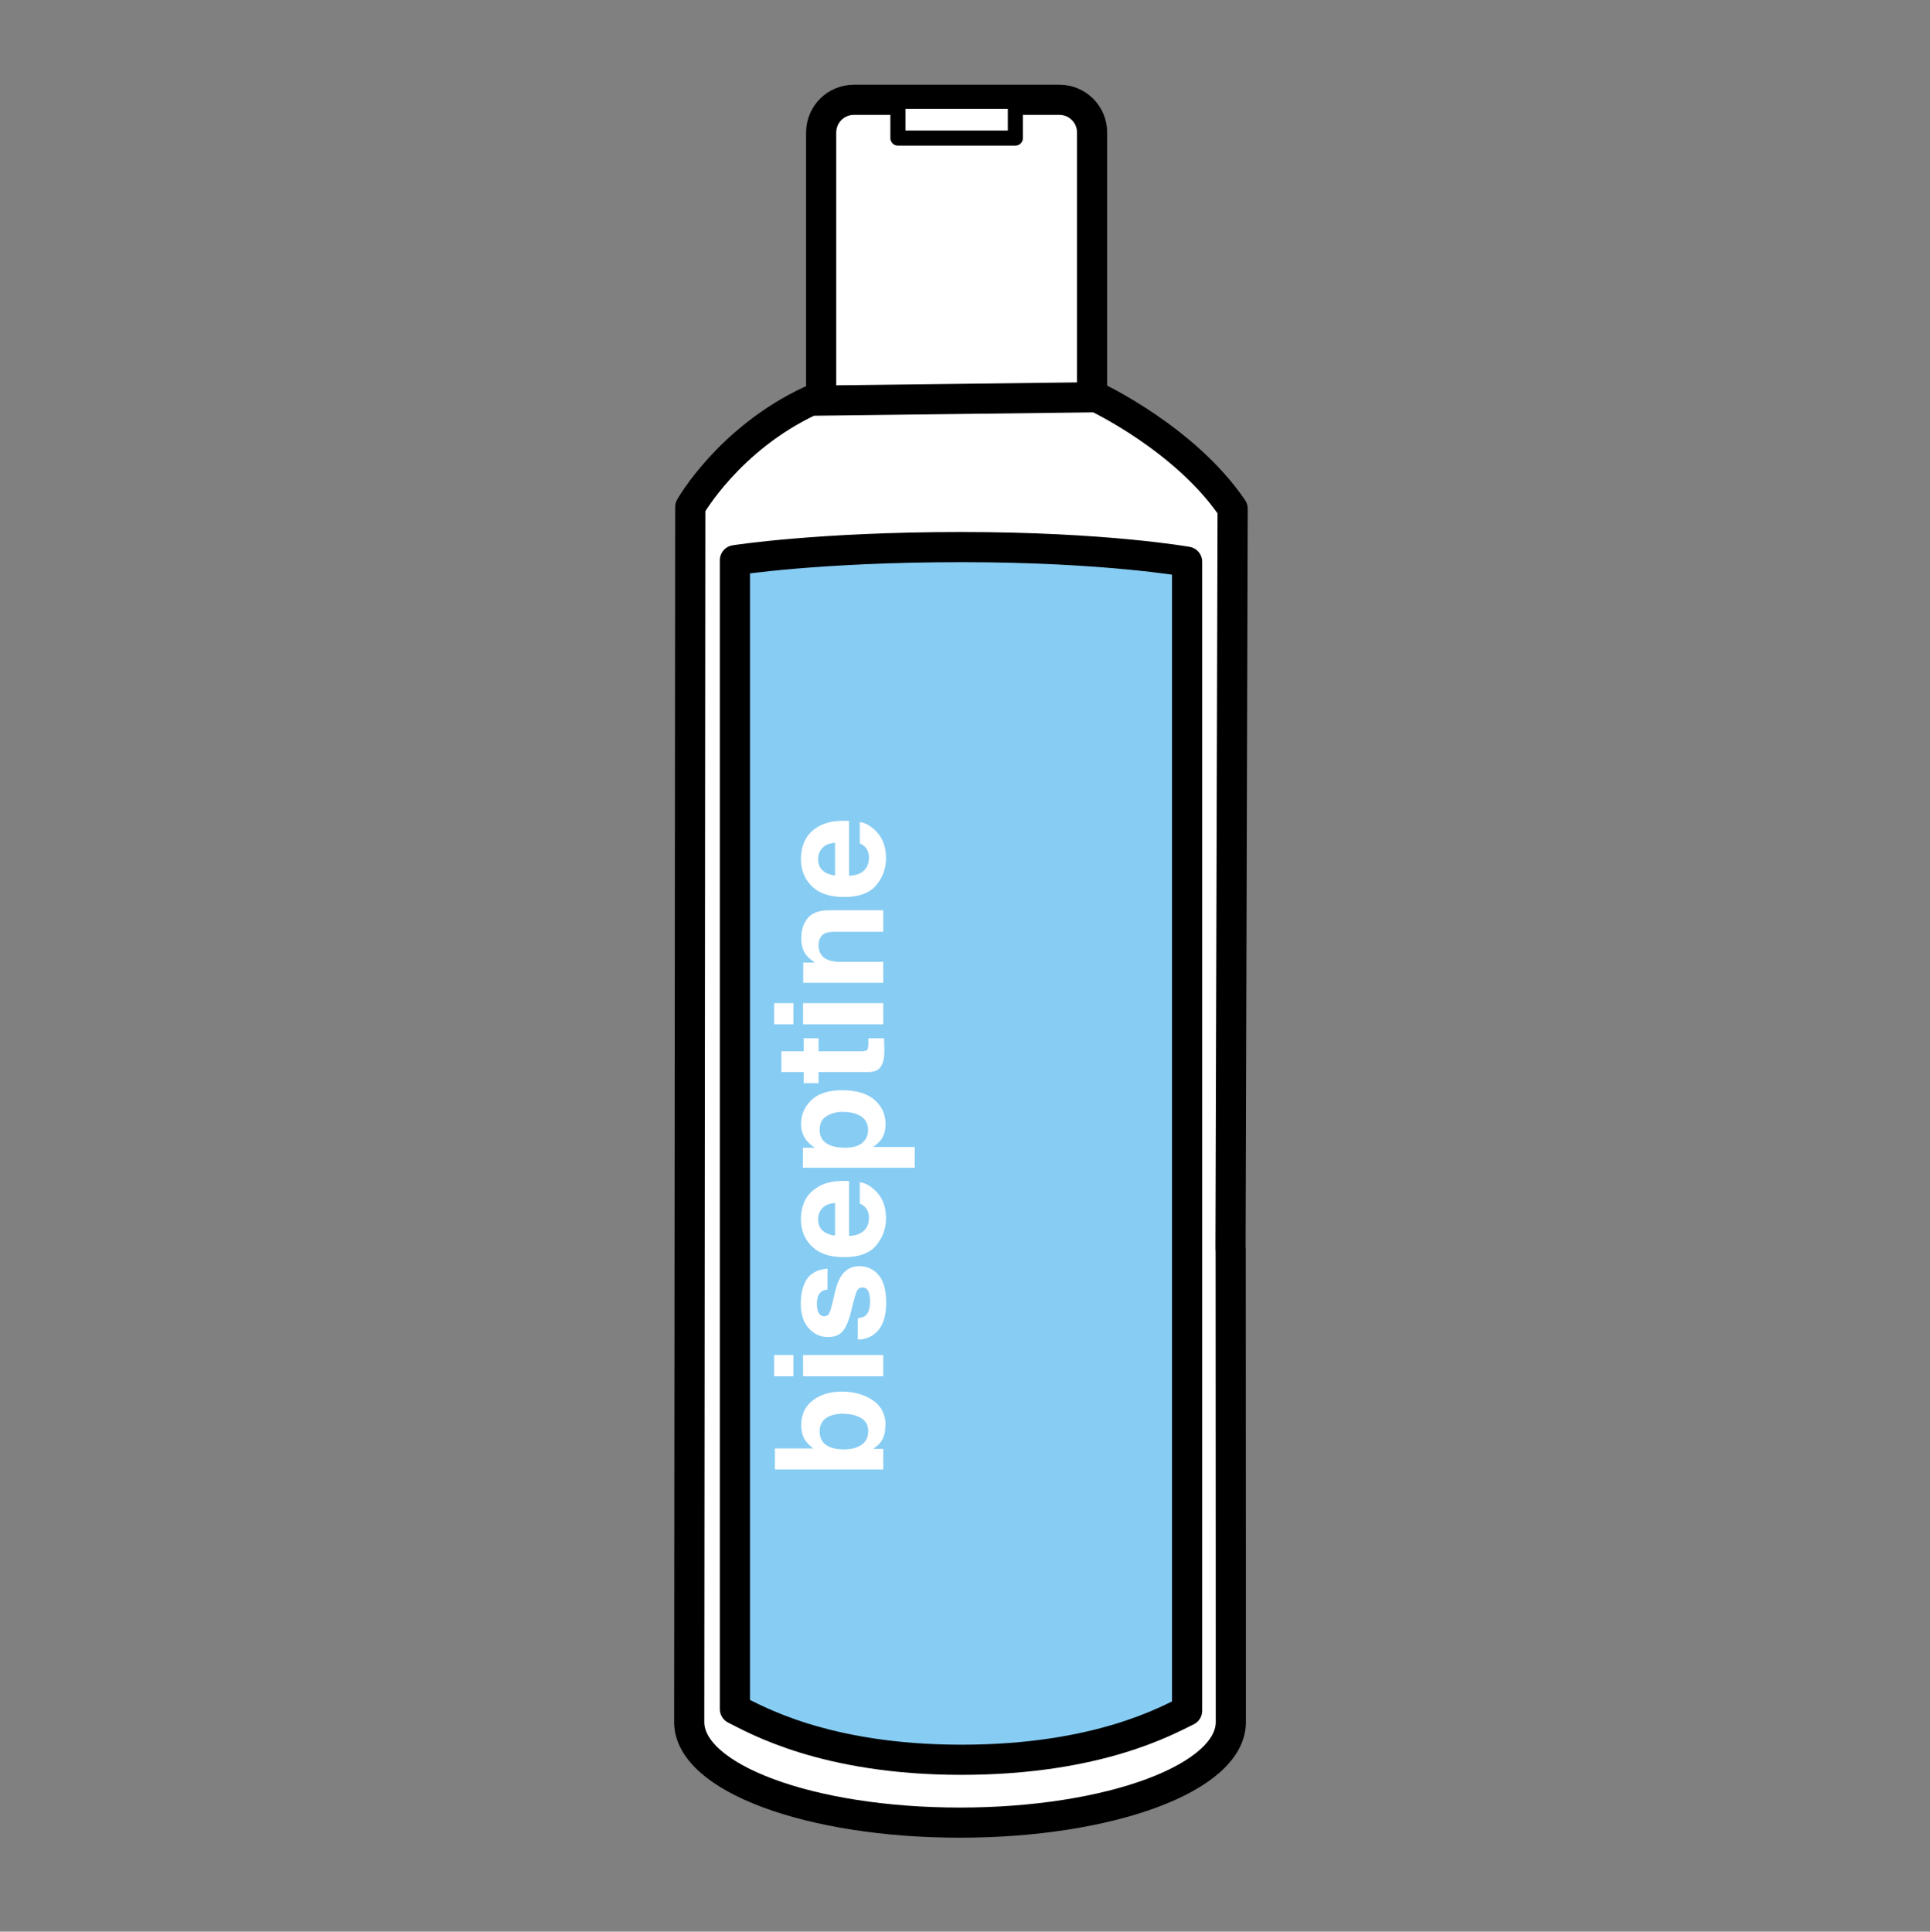 <svg xmlns="http://www.w3.org/2000/svg" id="Calque_1" data-name="Calque 1" viewBox="0 0 128 128.13"><rect x="0" y="0" width="128" height="128.13" fill="#808080" stroke="none"/><defs><style>.cls-2,.cls-3{fill:#fff}.cls-3{stroke:#000;stroke-linecap:round;stroke-linejoin:round;stroke-width:2px}</style></defs><path d="M56.64 6.62h13.62c1.2 0 2.17.97 2.17 2.17v18.3H54.46V8.79c0-1.2.97-2.17 2.17-2.17Z" class="cls-3"/><path d="M59.55 6.72v2.44h7.79V6.72h-7.41" style="stroke:#000;stroke-linecap:round;stroke-linejoin:round;fill:#fff"/><path d="M81.62 82.84c.01 11.18.01 31.39.01 31.39 0 3.7-8.03 6.67-17.97 6.67s-17.95-2.97-17.95-6.67l.07-80.6s2.54-4.51 7.97-7.05l18.98-.23s5.89 2.77 9.02 7.39l-.14 49.11Z" class="cls-3"/><path d="M78.73 113.48c-1.25.6-5.86 3.25-14.97 3.25s-13.73-2.72-15.02-3.36V37.16s5.49-.87 15.02-.87 14.97.97 14.97.97v76.22Z" style="stroke-width:2px;fill:#87ccf3;stroke:#000;stroke-linecap:round;stroke-linejoin:round"/><path d="M58.72 94.53c0 .44-.09.79-.26 1.06-.1.16-.29.33-.55.52h.67v1.36h-7.19v-1.39h2.56a2.08 2.08 0 0 1-.57-.58c-.16-.25-.24-.57-.24-.96 0-.7.25-1.25.76-1.64.5-.4 1.16-.59 1.95-.59s1.51.2 2.06.59.82.94.82 1.64ZM56 93.77c-.38 0-.69.05-.94.15-.47.19-.7.53-.7 1.03s.23.85.69 1.04c.24.1.56.15.95.15.46 0 .83-.1 1.13-.3s.45-.51.45-.92c0-.36-.14-.64-.43-.83s-.67-.3-1.14-.3ZM51.34 89.88h1.28v1.41h-1.28v-1.41Zm1.92 0h5.32v1.41h-5.32v-1.41ZM53.5 84.87c.27-.42.73-.66 1.38-.72v1.39c-.18.02-.32.07-.42.15-.19.15-.28.41-.28.78 0 .3.05.52.14.65a.4.4 0 0 0 .33.19c.16 0 .28-.07.35-.21.08-.14.2-.62.39-1.45.13-.55.33-.97.59-1.25.27-.27.6-.41 1-.41.53 0 .96.2 1.29.59.33.39.5 1 .5 1.82s-.18 1.45-.53 1.85c-.35.4-.8.6-1.35.6v-1.41c.25-.03.42-.09.53-.19.19-.17.28-.49.28-.96 0-.27-.04-.49-.12-.65-.08-.16-.2-.24-.37-.24s-.28.07-.36.2-.22.61-.42 1.45c-.15.6-.34 1.03-.56 1.27-.22.25-.54.37-.96.37-.49 0-.91-.19-1.27-.58-.35-.38-.53-.93-.53-1.63 0-.66.13-1.21.4-1.63ZM57.02 78.42c.32.04.64.2.96.49.52.46.78 1.09.78 1.91 0 .68-.22 1.27-.65 1.79s-1.15.78-2.13.78c-.92 0-1.63-.23-2.12-.7-.49-.47-.74-1.07-.74-1.82 0-.44.08-.84.25-1.2s.43-.65.79-.88c.32-.21.68-.34 1.1-.41.24-.04.6-.05 1.05-.04v3.64c.53-.02.91-.19 1.12-.5.13-.19.2-.42.2-.69 0-.29-.08-.52-.24-.7-.09-.1-.21-.18-.37-.26v-1.42Zm-1.63 1.38c-.37.02-.65.13-.84.33-.19.2-.29.45-.29.75 0 .32.1.57.3.75.2.18.48.29.82.33V79.8ZM53.83 72.96c.46-.43 1.13-.64 2.02-.64.94 0 1.65.21 2.14.63.49.42.74.96.74 1.63 0 .42-.11.77-.32 1.05-.12.15-.29.3-.51.45h2.77v1.38h-7.42v-1.33h.79c-.23-.15-.41-.31-.55-.48a1.75 1.75 0 0 1-.36-1.1c0-.62.23-1.15.69-1.58Zm2.09.79c-.41 0-.77.09-1.09.28-.32.19-.47.49-.47.91 0 .5.24.85.72 1.04.25.1.58.15.97.15.62 0 1.05-.16 1.3-.49.15-.2.22-.43.22-.69 0-.39-.15-.68-.45-.89-.3-.2-.7-.3-1.2-.3ZM57.59 68.87h1.04l.02.66c.02.66-.09 1.11-.34 1.35-.16.16-.41.23-.74.23h-3.28v.74h-.99v-.74h-1.48v-1.38h1.48v-.86h.99v.86h2.81c.22 0 .35-.03.41-.08.05-.06.08-.22.08-.51v-.27ZM51.34 66.54h1.28v1.41h-1.28v-1.41Zm1.92 0h5.32v1.41h-5.32v-1.41ZM54.29 62.69c0 .47.2.8.6.97.21.09.48.14.81.14h2.88v1.39h-5.31v-1.34h.78c-.27-.18-.47-.35-.59-.51-.21-.29-.32-.65-.32-1.09 0-.55.14-1 .43-1.35.29-.35.77-.52 1.43-.52h3.58v1.43h-3.24c-.28 0-.5.04-.64.11-.27.14-.41.4-.41.78ZM57.02 54.53c.32.04.64.2.96.49.52.46.78 1.09.78 1.91 0 .68-.22 1.27-.65 1.79s-1.15.78-2.13.78c-.92 0-1.63-.23-2.12-.7-.49-.47-.74-1.07-.74-1.82 0-.44.08-.84.25-1.2s.43-.65.79-.88c.32-.21.68-.34 1.1-.41.24-.04.6-.05 1.05-.04v3.64c.53-.02.91-.19 1.12-.5.13-.19.2-.42.2-.69 0-.29-.08-.52-.24-.7-.09-.1-.21-.18-.37-.26v-1.42Zm-1.63 1.38c-.37.02-.65.13-.84.33-.19.2-.29.45-.29.75 0 .32.1.57.3.75.2.18.48.29.82.33v-2.16Z" class="cls-2"/></svg>
